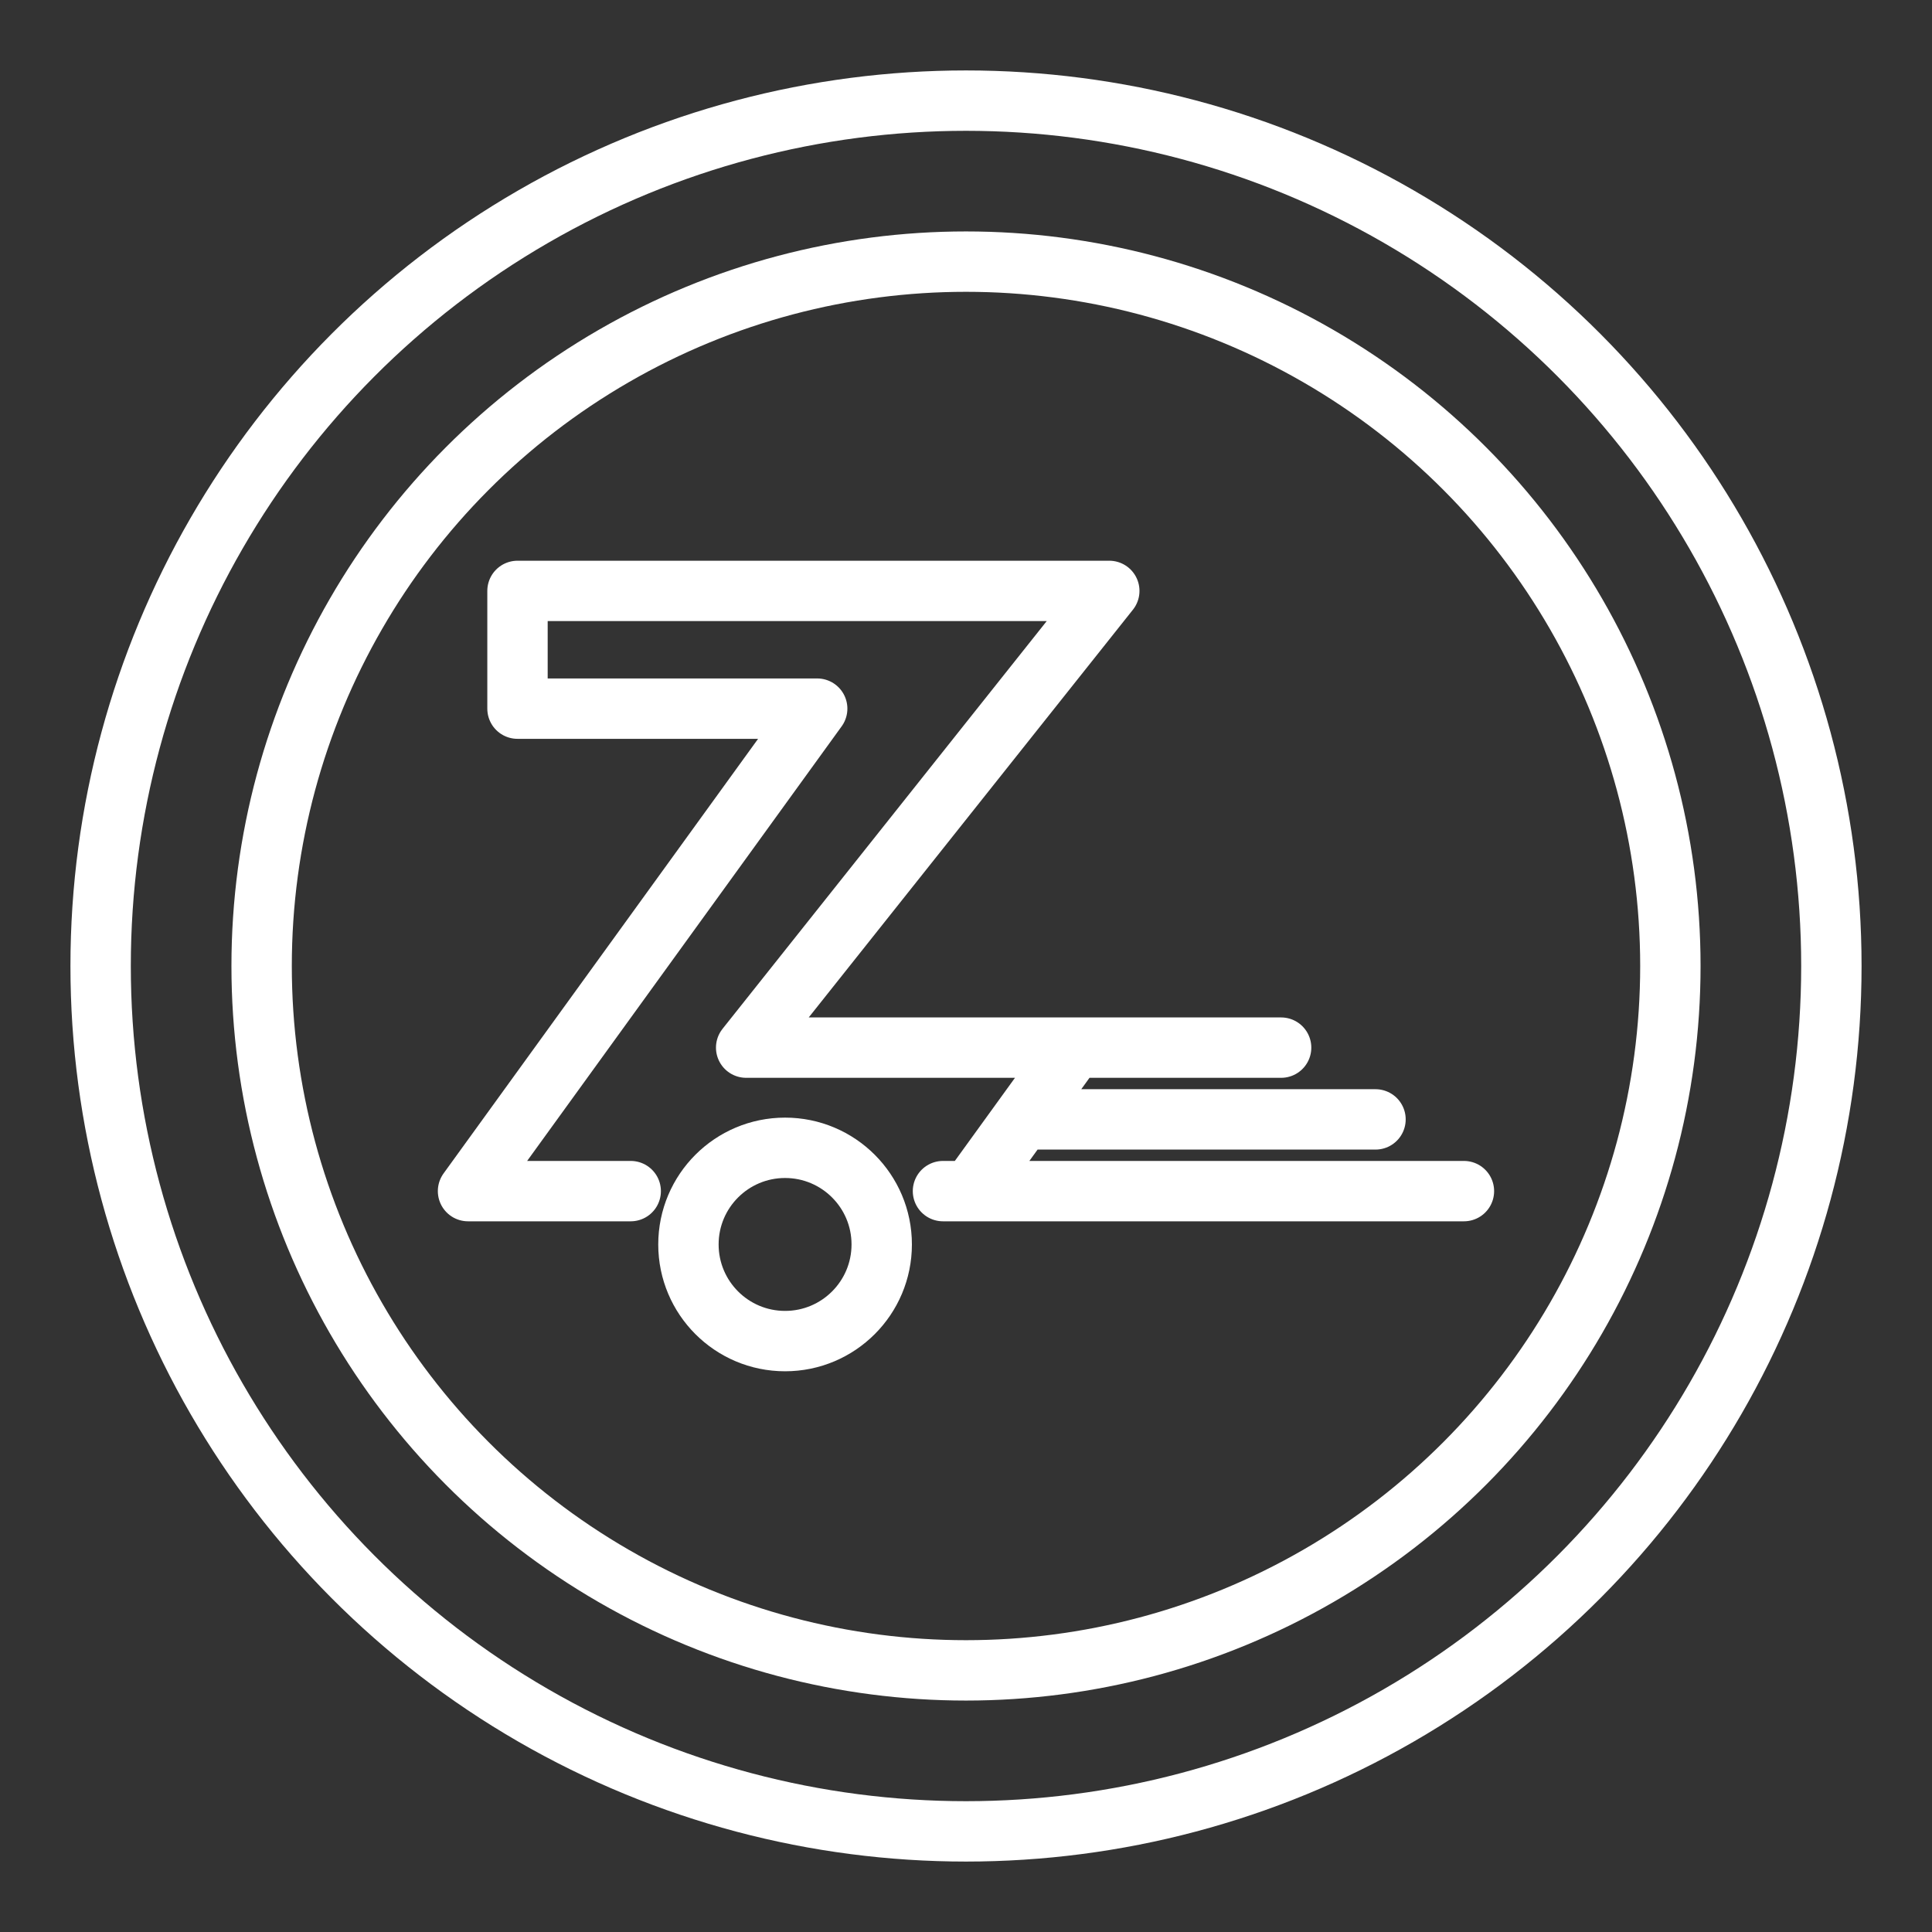 <ns0:svg xmlns:ns0="http://www.w3.org/2000/svg" id="a" viewBox="0 0 48 48" style="stroke-width:1.5px"><ns0:rect x="0" y="0" width="48" height="48" fill="#333333" stroke="none"/><ns0:defs style="stroke-width:1.5px"><ns0:style style="stroke-width:1.5px">.b{fill:none;stroke:#fff;stroke-linecap:round;stroke-linejoin:round;}</ns0:style></ns0:defs><ns0:circle class="b" cx="24" cy="24" r="21.5" style="stroke-width:1.5px" /><ns0:circle class="b" cx="24" cy="24" r="17.5" style="stroke-width:1.5px" /><ns0:path class="b" d="m25.397,27.811h8.777m-2.345-1.783h-13.291l9.022-11.347h-14.703v2.925h7.446l-8.675,11.987h4.042m7.758,0h12.943m-12.265,0l2.58-3.566" style="stroke-width:1.5px" /><ns0:circle class="b" cx="19.505" cy="30.918" r="2.401" style="stroke-width:1.5px" /></ns0:svg>
